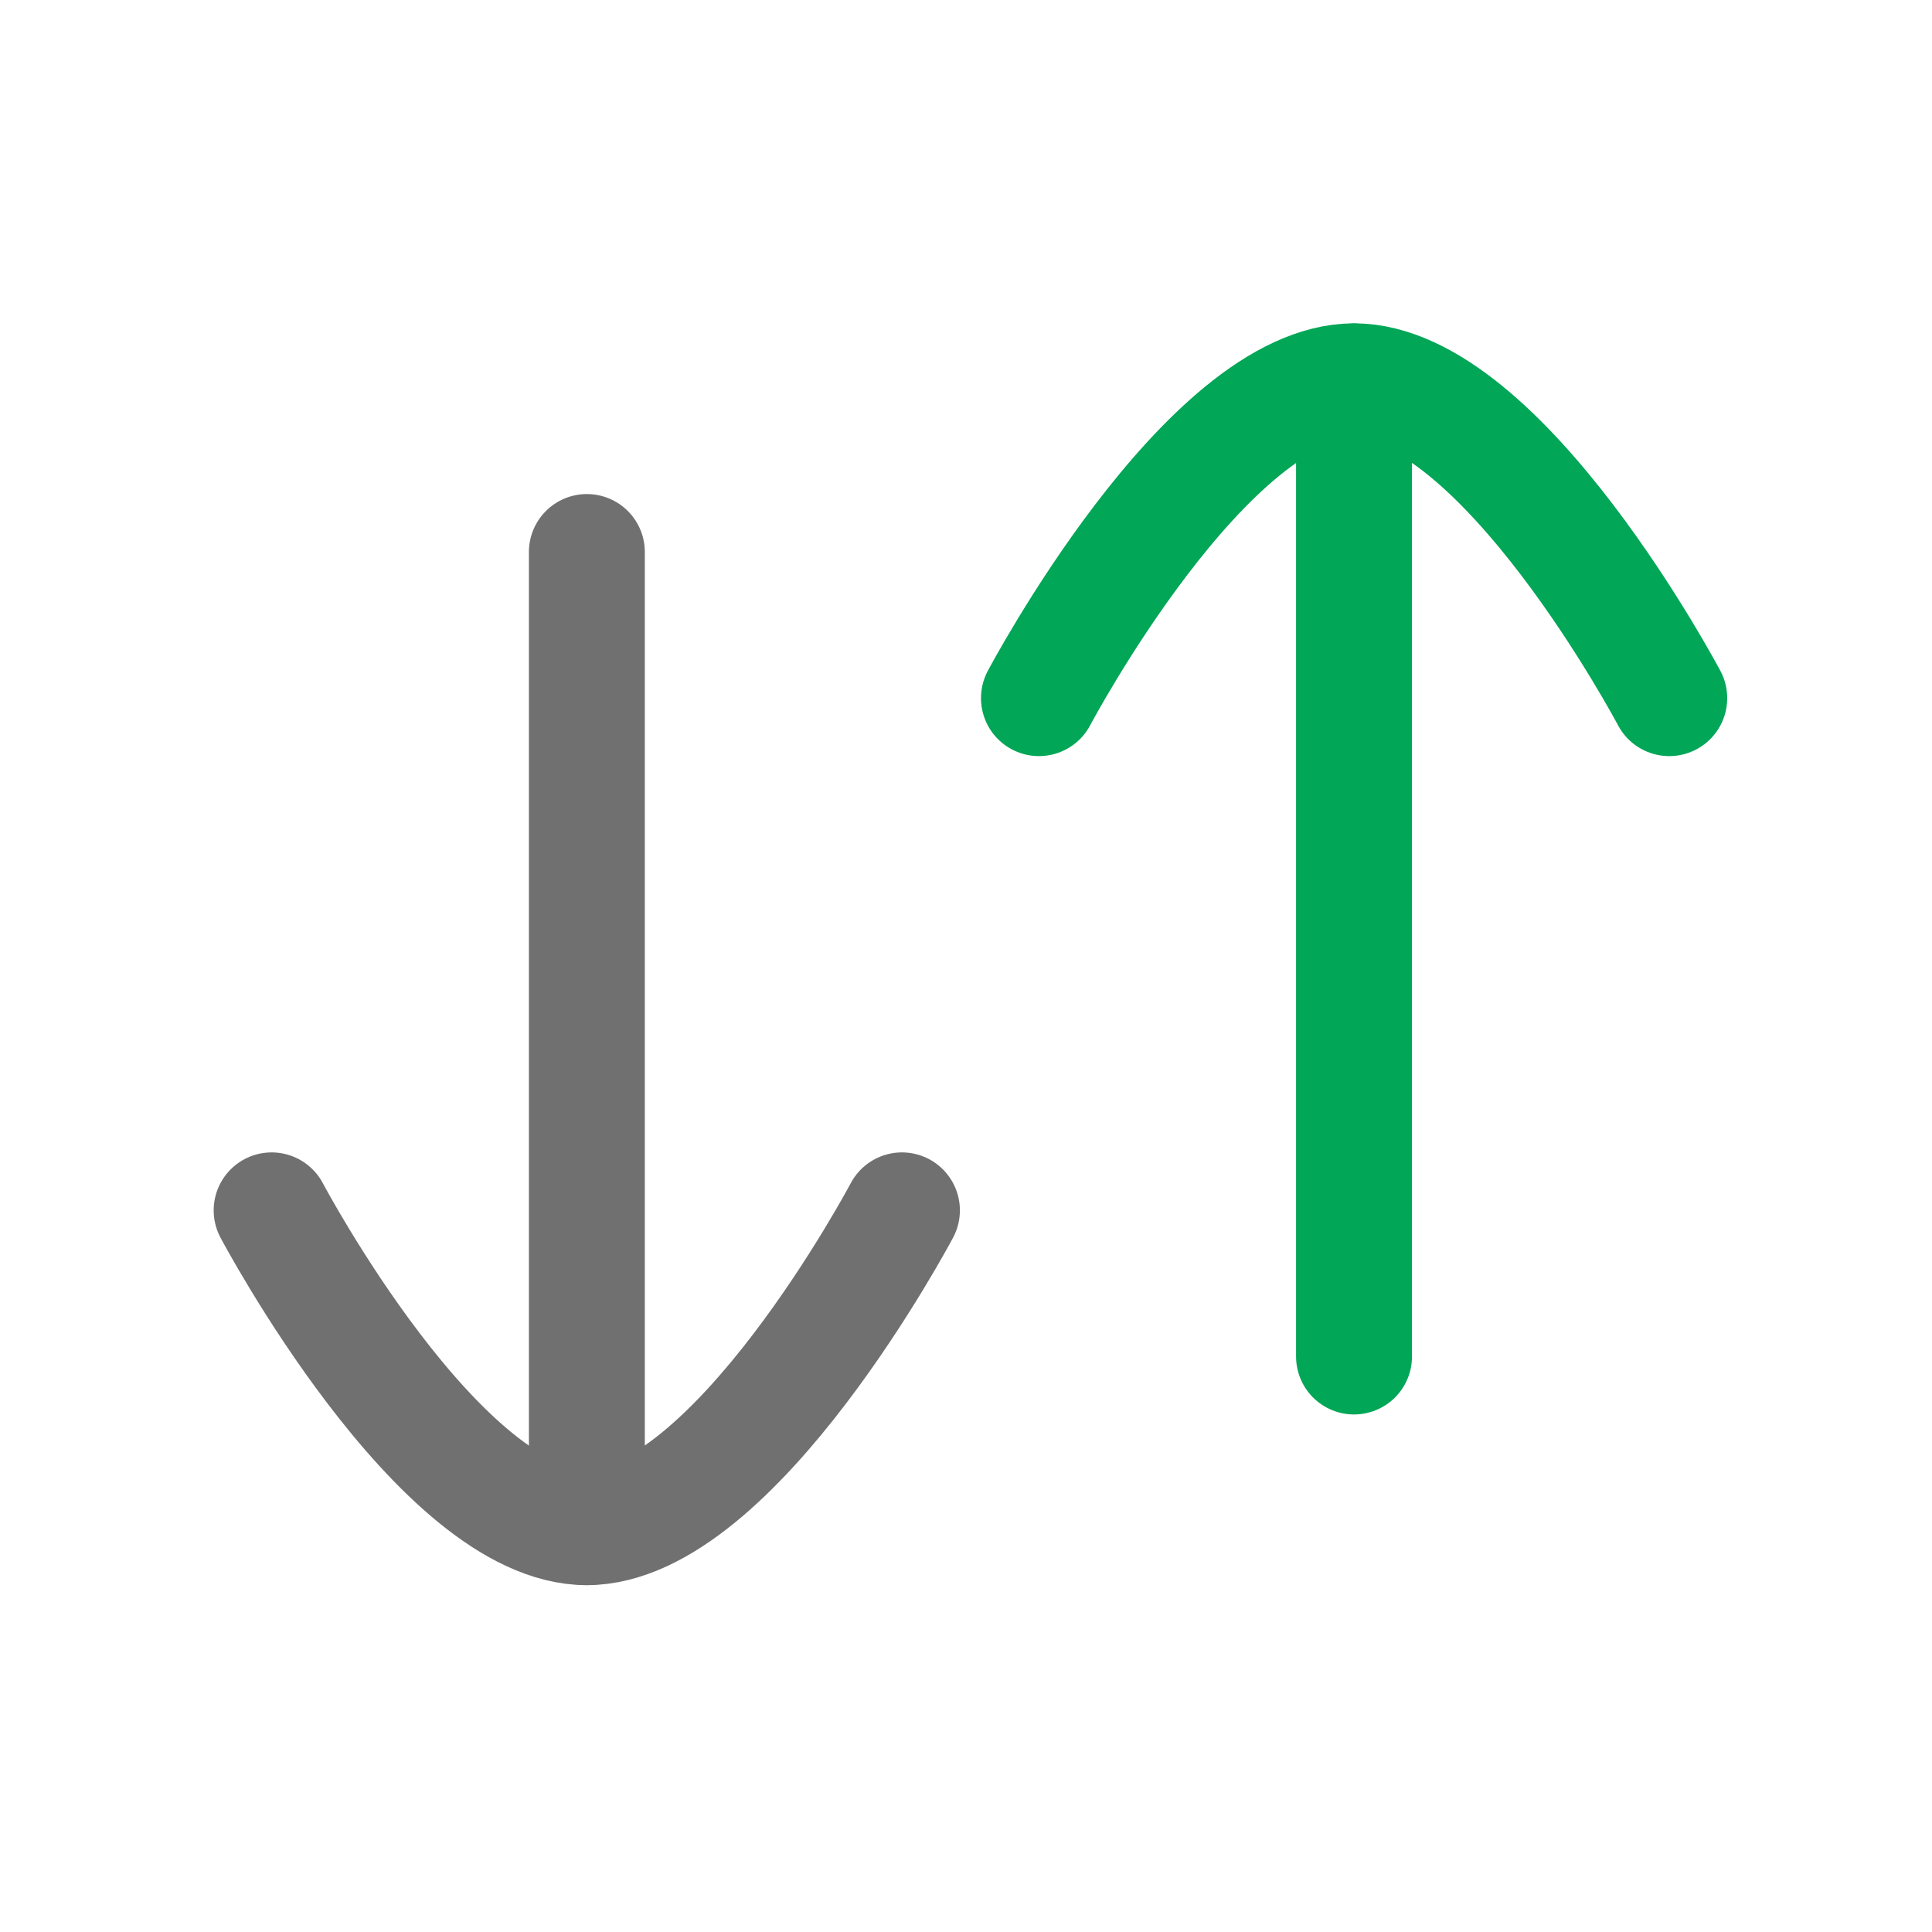 <svg width="25" height="25" viewBox="0 0 25 25" fill="none" xmlns="http://www.w3.org/2000/svg">
<path d="M17.521 4.936V17.553" stroke="#01A657" stroke-width="1.5" stroke-linecap="round" stroke-linejoin="round"/>
<path d="M21.6 9.034C21.6 9.034 19.431 4.934 17.522 4.934C15.614 4.934 13.444 9.034 13.444 9.034" stroke="#01A657" stroke-width="1.5" stroke-linecap="round" stroke-linejoin="round"/>
<path d="M7.594 19.761V7.143" stroke="#707070" stroke-width="1.5" stroke-linecap="round" stroke-linejoin="round"/>
<path d="M3.515 15.662C3.515 15.662 5.685 19.762 7.593 19.762C9.501 19.762 11.671 15.662 11.671 15.662" stroke="#707070" stroke-width="1.5" stroke-linecap="round" stroke-linejoin="round"/>
</svg>
